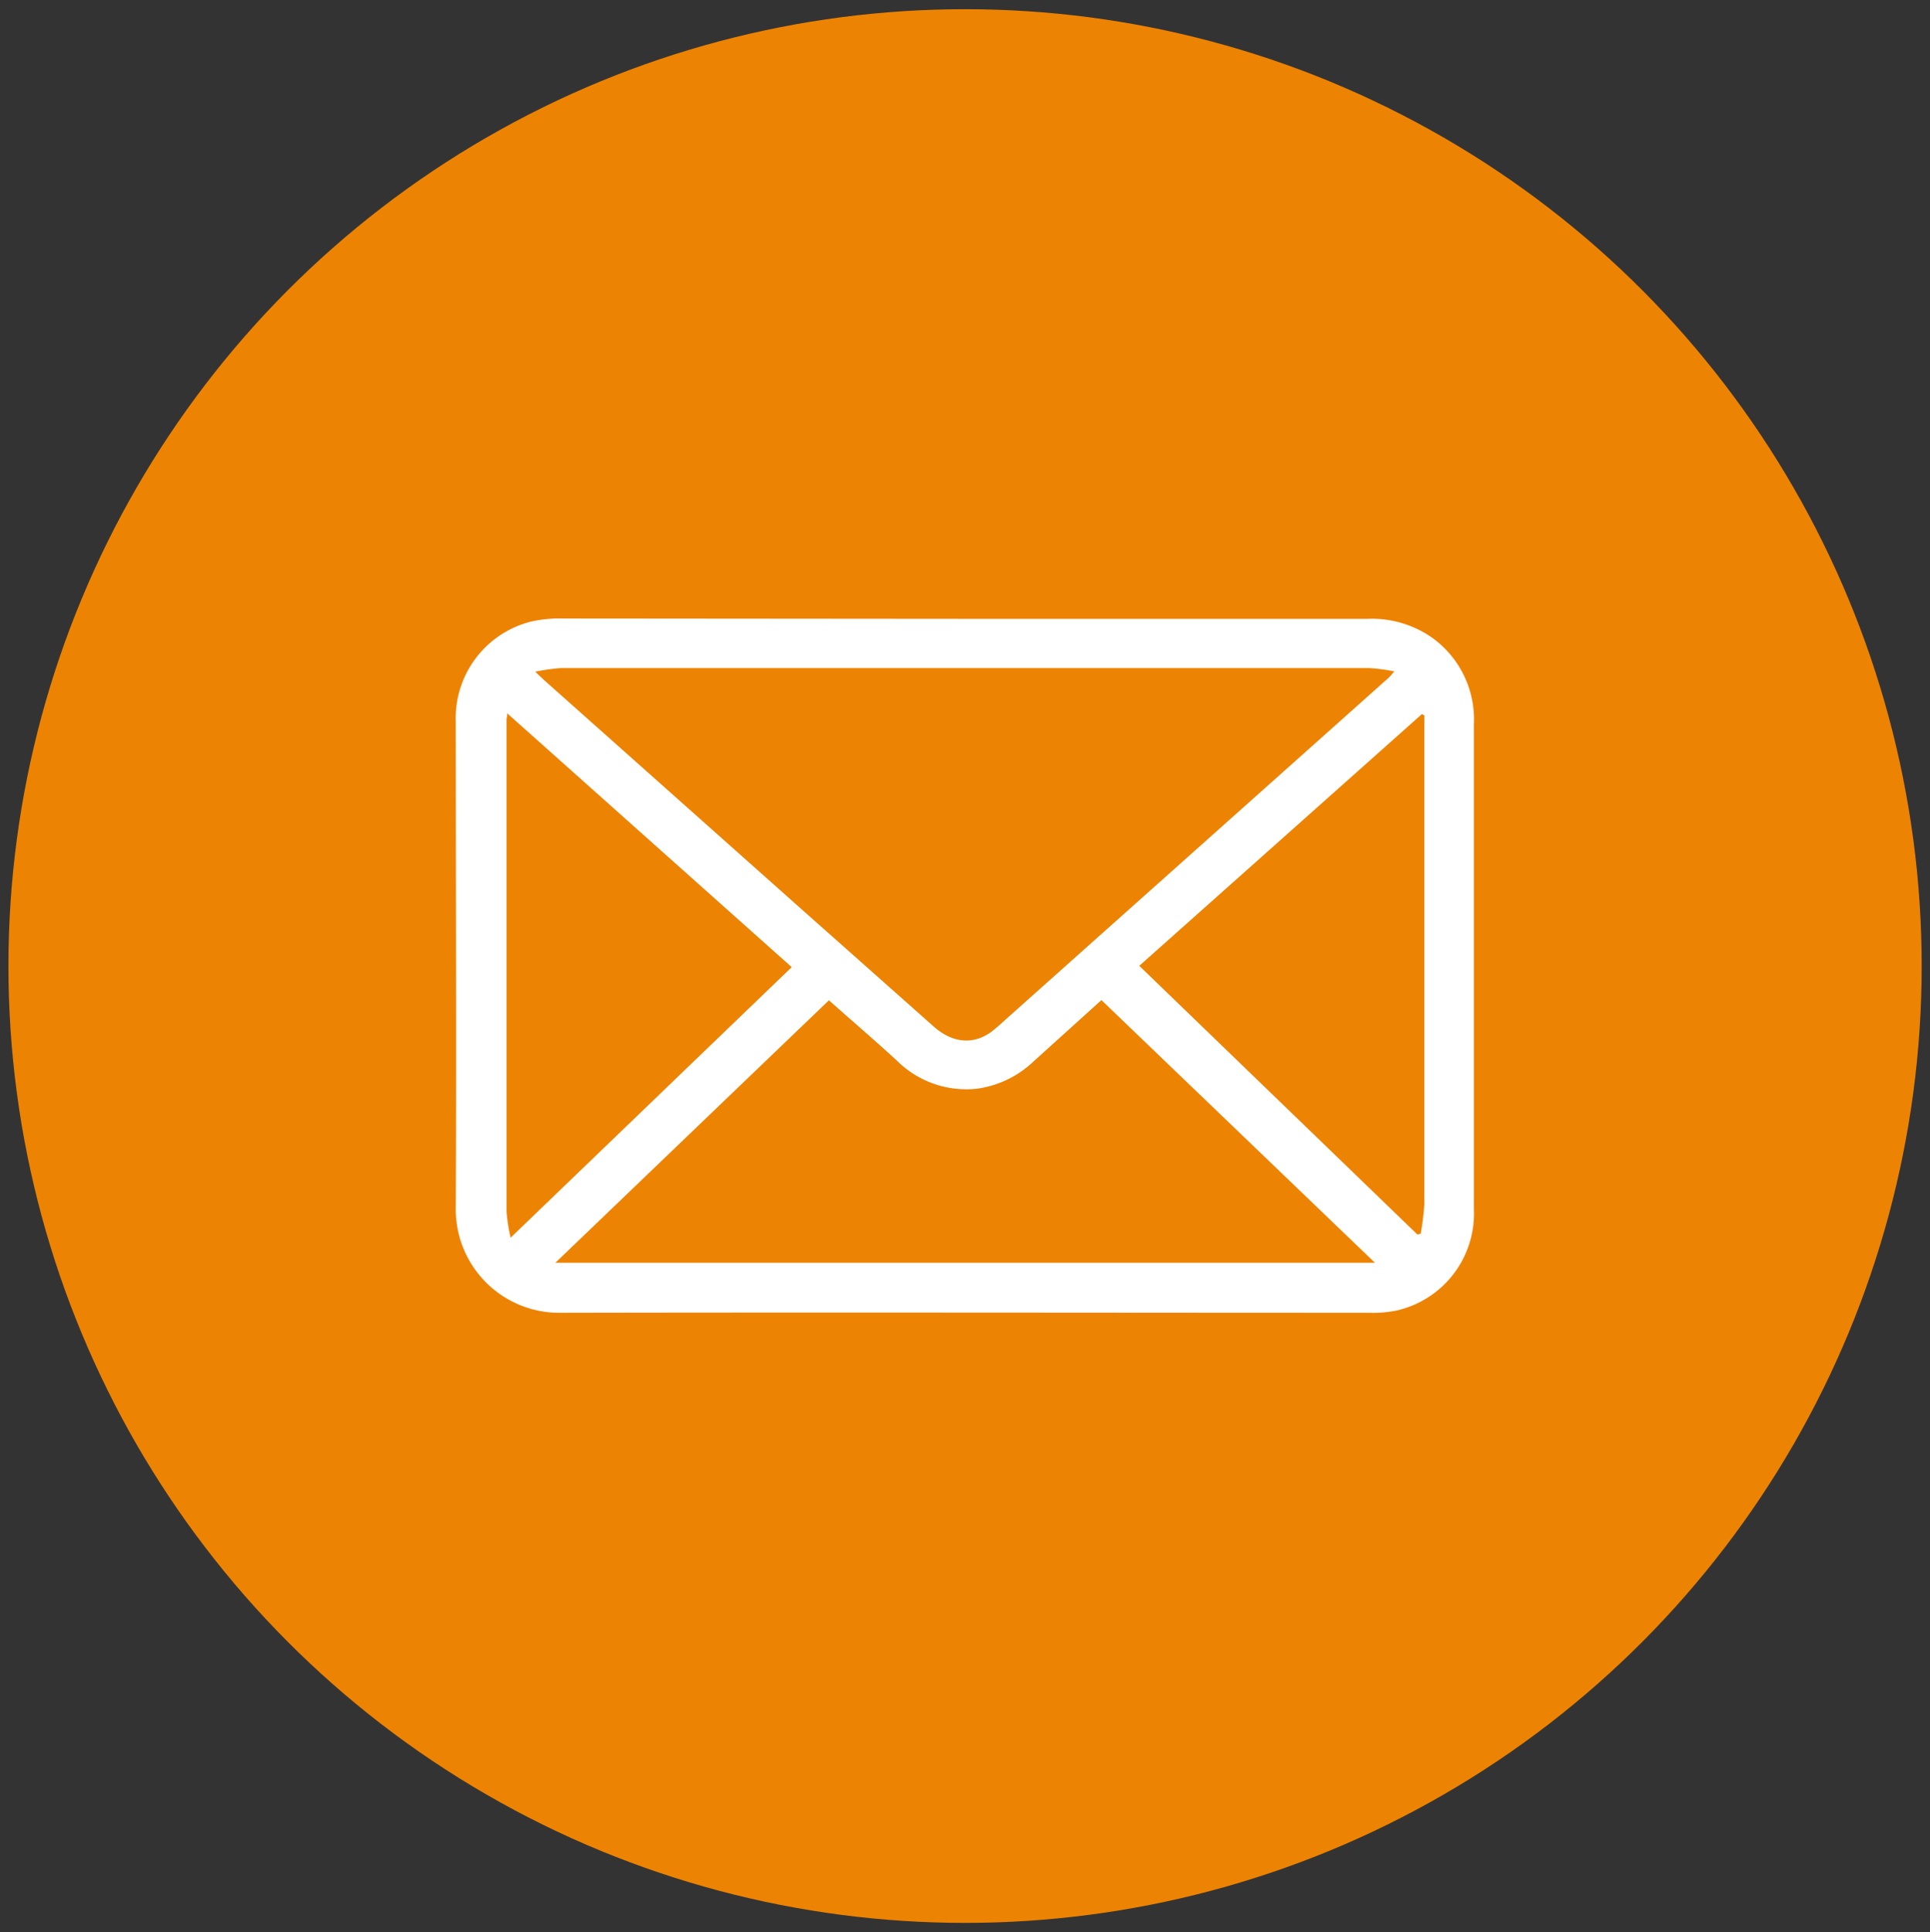 <svg id="Diseño" xmlns="http://www.w3.org/2000/svg" viewBox="0 0 176.37 176.51"><rect x="0" y="0" width="176.37" height="176.51" fill="#333333" stroke="none"/><defs><style>.cls-1{fill:#ed8302;}.cls-2{fill:#fff;}</style></defs><circle class="cls-1" cx="88.19" cy="88.26" r="87.42"/><path class="cls-2" d="M88.23,56.54q18.34,0,36.71,0a9.61,9.61,0,0,1,6,1.77,9.19,9.19,0,0,1,3.75,7.86q0,13.08,0,26.17c0,6,0,12.11,0,18.16a9.08,9.08,0,0,1-7.06,9.23,10.71,10.71,0,0,1-2.47.21c-24.63,0-49.27-.05-73.9,0a9.46,9.46,0,0,1-9.61-9.64c.07-14.78,0-29.55,0-44.33a9.1,9.1,0,0,1,7-9.21,12.52,12.52,0,0,1,2.94-.25ZM48.91,61.37l.85.8L73.61,83.39l11.72,10.4c1.73,1.53,3.65,1.69,5.31.44.4-.31.78-.65,1.16-1l35.09-31.3c.15-.13.27-.3.53-.59a17.35,17.35,0,0,0-2.22-.3h-74A18.16,18.16,0,0,0,48.91,61.37Zm1.84,54h74.9l-25-24L94.42,97a9.32,9.32,0,0,1-5.17,2.47,9,9,0,0,1-7.31-2.59c-2-1.83-4.09-3.63-6.19-5.49Zm79.42-50-.23-.13-25.83,23,25.42,24.55.3-.08a24.39,24.39,0,0,0,.33-2.69q0-21.81,0-43.64ZM46.66,113.08,72.35,88.36l-26-23.19c0,.34-.06.44-.06.53q0,22.49,0,45A16.31,16.31,0,0,0,46.66,113.08Z"/></svg>